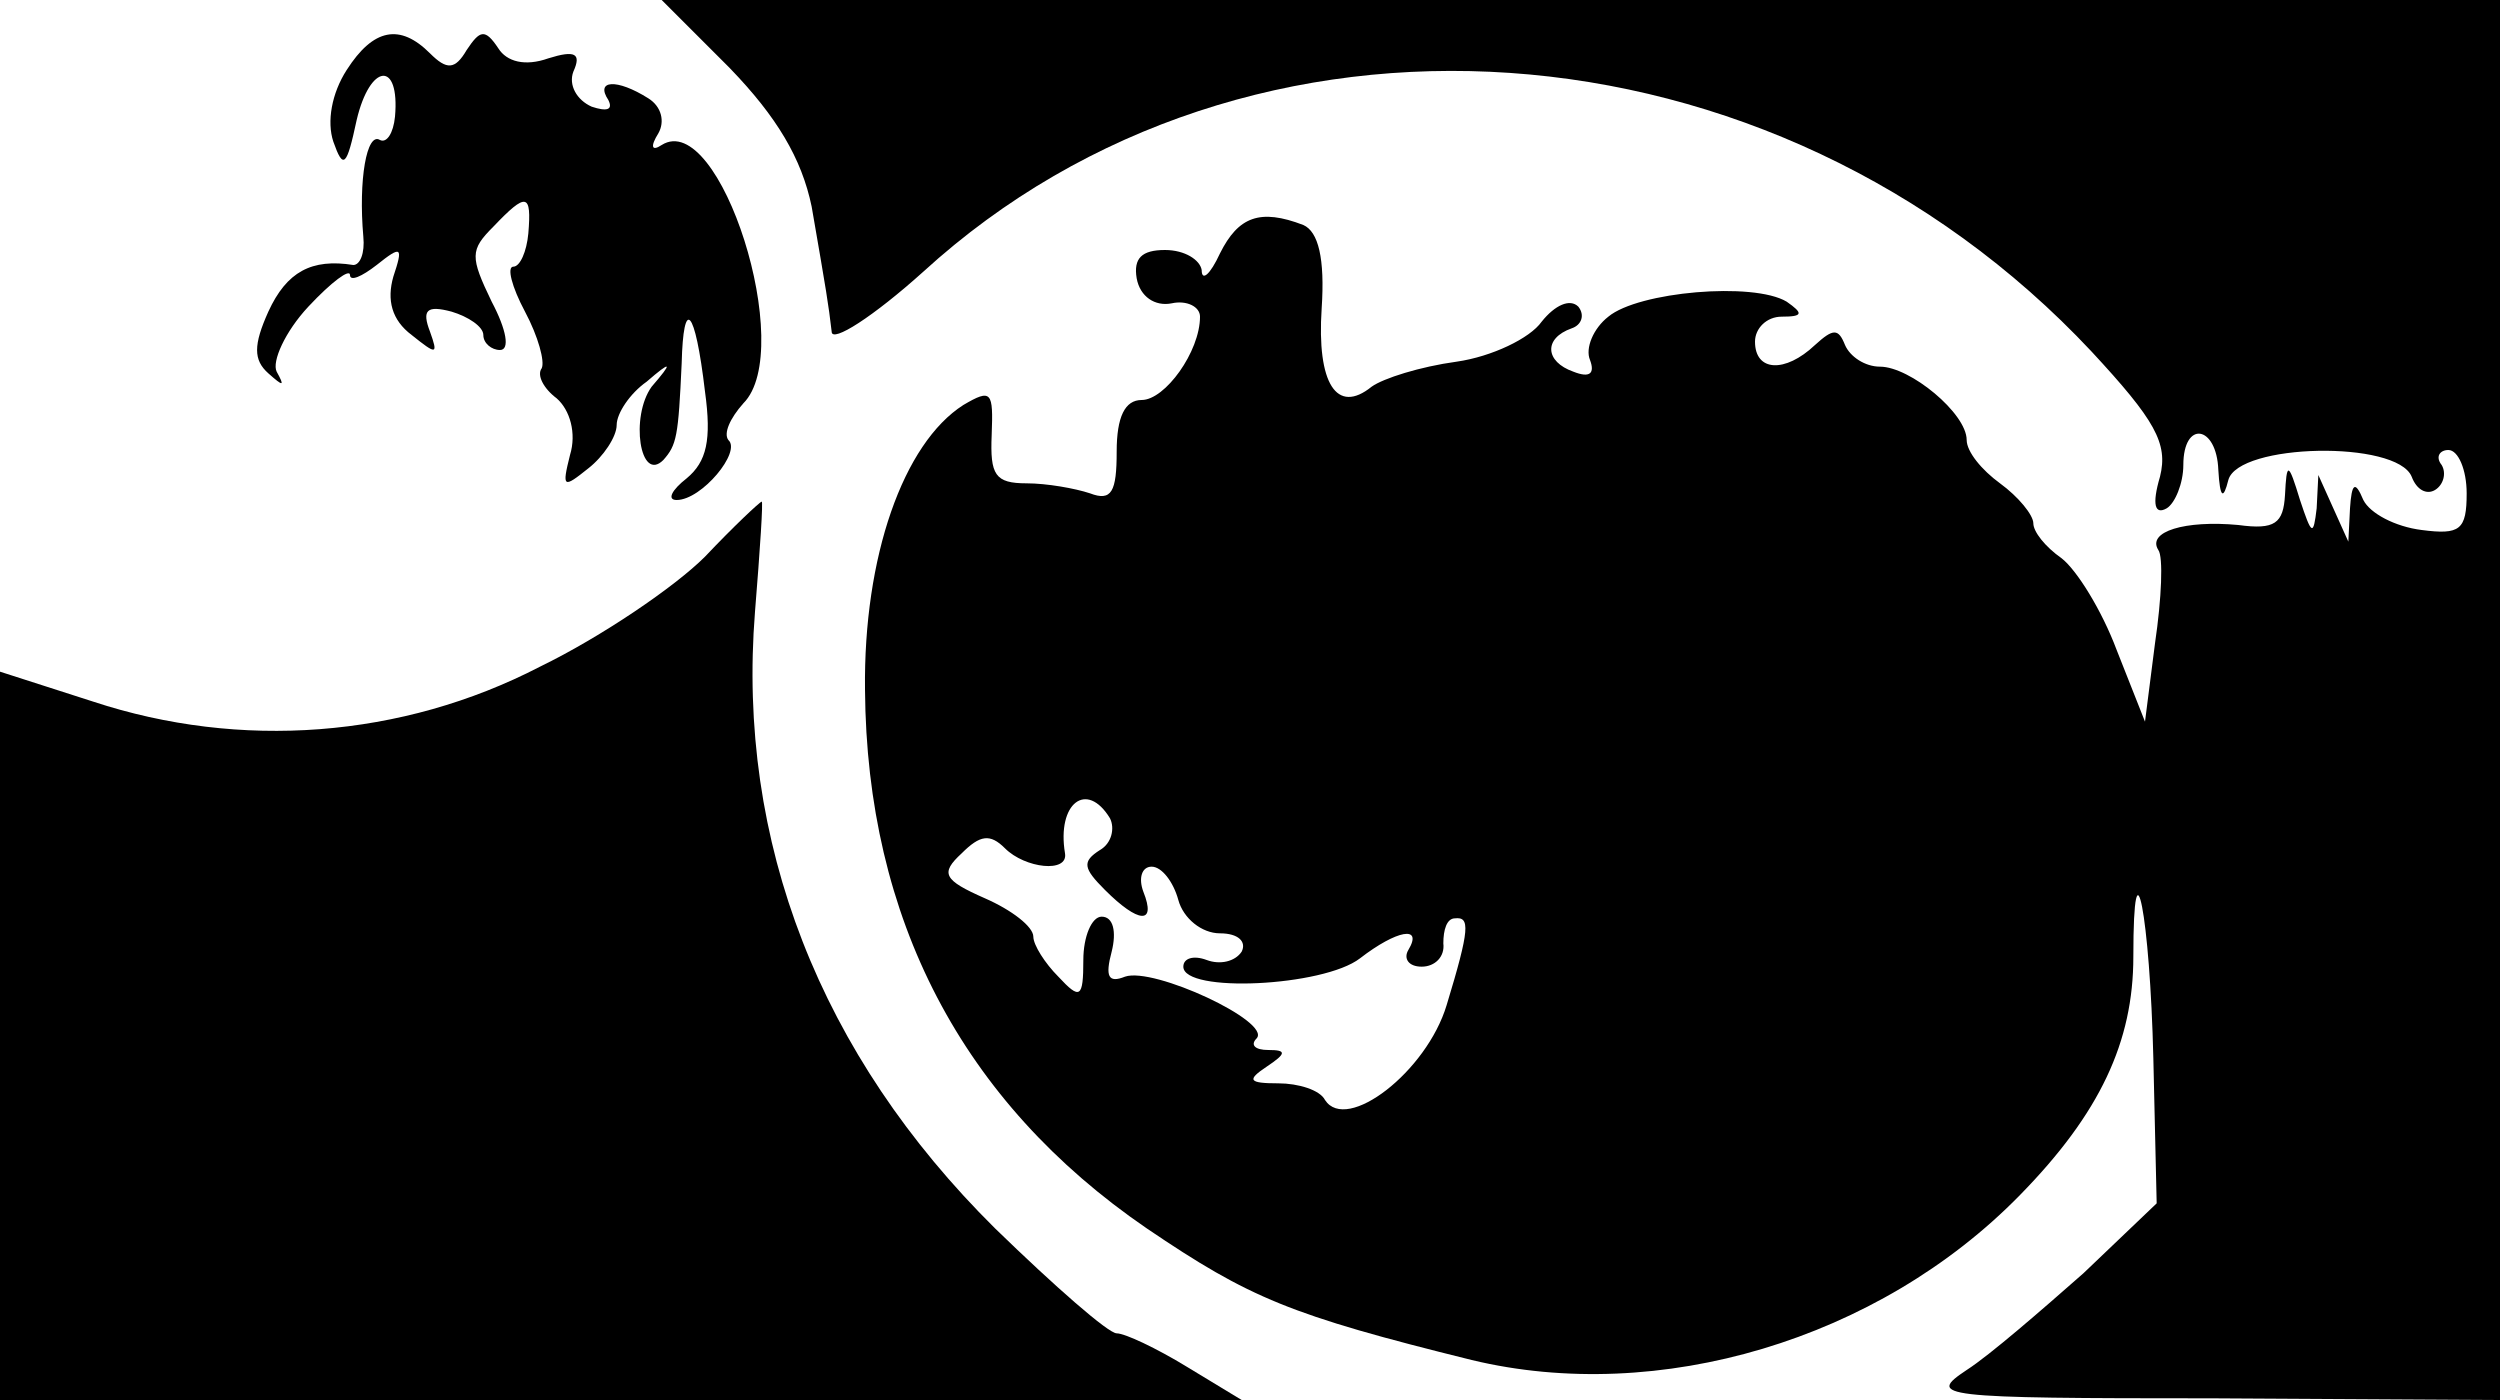 <?xml version="1.0" standalone="no"?>
<!DOCTYPE svg PUBLIC "-//W3C//DTD SVG 20010904//EN"
 "http://www.w3.org/TR/2001/REC-SVG-20010904/DTD/svg10.dtd">
<svg version="1.0" xmlns="http://www.w3.org/2000/svg"
 width="150pt" height="84pt" viewBox="0 0 150 84"
 preserveAspectRatio="xMidYMid meet">
<g transform="translate(0,84) scale(0.1,-0.1)"
fill="#000000" stroke="none">
<path d="M438 799 c28 -29 43 -54 49 -83 9 -52 10 -58 12 -75 0 -7 25 9 55 36
195 178 510 156 701 -48 38 -41 46 -55 41 -75 -5 -17 -3 -23 4 -19 5 3 10 15
10 26 0 27 20 24 21 -3 1 -17 3 -18 6 -6 6 22 101 24 110 2 3 -8 9 -11 14 -8
5 3 7 10 4 15 -4 5 -1 9 4 9 6 0 11 -12 11 -26 0 -22 -4 -25 -27 -22 -16 2
-31 10 -35 18 -5 12 -7 10 -8 -5 l-1 -20 -9 20 -9 20 -1 -20 c-2 -17 -3 -16
-10 5 -7 23 -8 23 -9 3 -1 -17 -6 -21 -28 -18 -32 3 -55 -4 -48 -15 3 -4 2
-29 -2 -56 l-6 -47 -17 43 c-9 24 -24 48 -33 55 -10 7 -17 16 -17 21 0 5 -9
16 -20 24 -11 8 -20 19 -20 26 0 16 -34 44 -52 44 -9 0 -18 6 -21 13 -4 10 -7
10 -18 0 -18 -17 -36 -16 -36 2 0 8 7 15 16 15 13 0 13 2 3 9 -20 12 -89 6
-107 -9 -9 -7 -14 -19 -11 -26 3 -8 0 -11 -10 -7 -17 6 -18 20 -1 26 6 2 8 8
4 13 -5 5 -14 1 -22 -9 -7 -10 -30 -21 -51 -24 -22 -3 -44 -10 -51 -15 -21
-17 -33 2 -30 47 2 30 -2 46 -11 50 -26 10 -39 5 -50 -17 -6 -13 -11 -17 -11
-10 -1 6 -10 12 -22 12 -14 0 -19 -5 -17 -17 2 -11 11 -17 21 -15 9 2 17 -2
17 -8 0 -21 -21 -50 -35 -50 -10 0 -15 -10 -15 -31 0 -24 -3 -30 -16 -25 -9 3
-26 6 -38 6 -19 0 -22 5 -21 29 1 26 0 28 -17 18 -36 -23 -60 -91 -59 -171 1
-137 58 -247 169 -323 62 -42 86 -52 195 -79 112 -27 244 12 329 99 48 49 68
92 68 143 0 76 10 24 12 -61 l2 -87 -44 -42 c-25 -22 -56 -49 -70 -58 -24 -16
-18 -17 148 -17 l172 -1 0 420 0 420 -552 0 -551 0 41 -41z m228 -450 c3 -6 1
-15 -6 -19 -11 -7 -10 -11 3 -24 20 -20 31 -21 23 -1 -3 8 -1 15 5 15 6 0 13
-9 16 -20 3 -11 14 -20 25 -20 11 0 16 -5 13 -11 -4 -6 -13 -8 -21 -5 -8 3
-14 1 -14 -4 0 -16 84 -12 106 5 22 17 38 20 29 5 -3 -5 0 -10 8 -10 8 0 14 6
13 14 0 8 2 15 7 15 9 1 9 -6 -5 -52 -12 -40 -60 -77 -73 -57 -3 6 -16 10 -28
10 -18 0 -19 2 -7 10 12 8 12 10 1 10 -8 0 -11 3 -7 7 9 10 -62 43 -79 37 -10
-4 -12 0 -8 15 3 12 1 21 -6 21 -6 0 -11 -12 -11 -26 0 -23 -2 -24 -15 -10 -8
8 -15 19 -15 24 0 6 -13 16 -29 23 -25 11 -27 15 -14 27 11 11 17 12 26 3 12
-12 38 -15 36 -3 -5 30 13 44 27 21z"/>
<path d="M208 798 c-9 -14 -12 -31 -8 -43 6 -17 8 -15 14 13 8 34 26 36 23 2
-1 -10 -5 -16 -9 -14 -8 5 -13 -24 -10 -58 1 -10 -2 -17 -6 -17 -25 4 -40 -4
-51 -28 -9 -20 -9 -29 0 -37 9 -8 10 -8 5 1 -3 6 5 24 19 39 14 15 25 23 25
19 0 -4 7 -1 16 6 15 12 16 11 10 -7 -4 -14 -1 -26 11 -35 15 -12 16 -12 11 2
-5 13 -2 16 13 12 10 -3 19 -9 19 -14 0 -5 5 -9 10 -9 6 0 4 12 -5 29 -13 27
-13 31 1 45 20 21 23 20 21 -4 -1 -11 -5 -20 -9 -20 -4 0 -1 -12 7 -27 8 -15
12 -30 10 -34 -3 -4 1 -12 9 -18 8 -7 12 -21 8 -34 -5 -20 -4 -20 11 -8 9 7
17 19 17 26 0 7 8 19 18 26 15 13 16 12 3 -3 -13 -18 -7 -58 7 -44 8 9 9 14
11 58 1 40 8 34 14 -17 4 -29 1 -42 -11 -52 -9 -7 -12 -13 -6 -13 15 0 39 29
31 36 -3 4 1 13 9 22 32 32 -14 177 -49 155 -6 -4 -7 -1 -2 7 4 7 2 16 -6 21
-19 12 -32 11 -24 -1 3 -6 -1 -7 -10 -4 -9 4 -14 13 -11 21 5 11 1 13 -15 8
-14 -5 -25 -2 -30 6 -8 12 -11 11 -19 -1 -7 -12 -12 -12 -22 -2 -18 18 -34 15
-50 -10z"/>
<path d="M423 506 c-18 -18 -62 -48 -99 -66 -83 -43 -180 -50 -268 -21 l-56
18 0 -218 0 -219 373 0 372 0 -33 20 c-18 11 -37 20 -42 20 -5 0 -37 28 -73
63 -105 104 -155 232 -144 370 3 37 5 67 4 66 -1 0 -17 -15 -34 -33z"/>
</g>
</svg>
